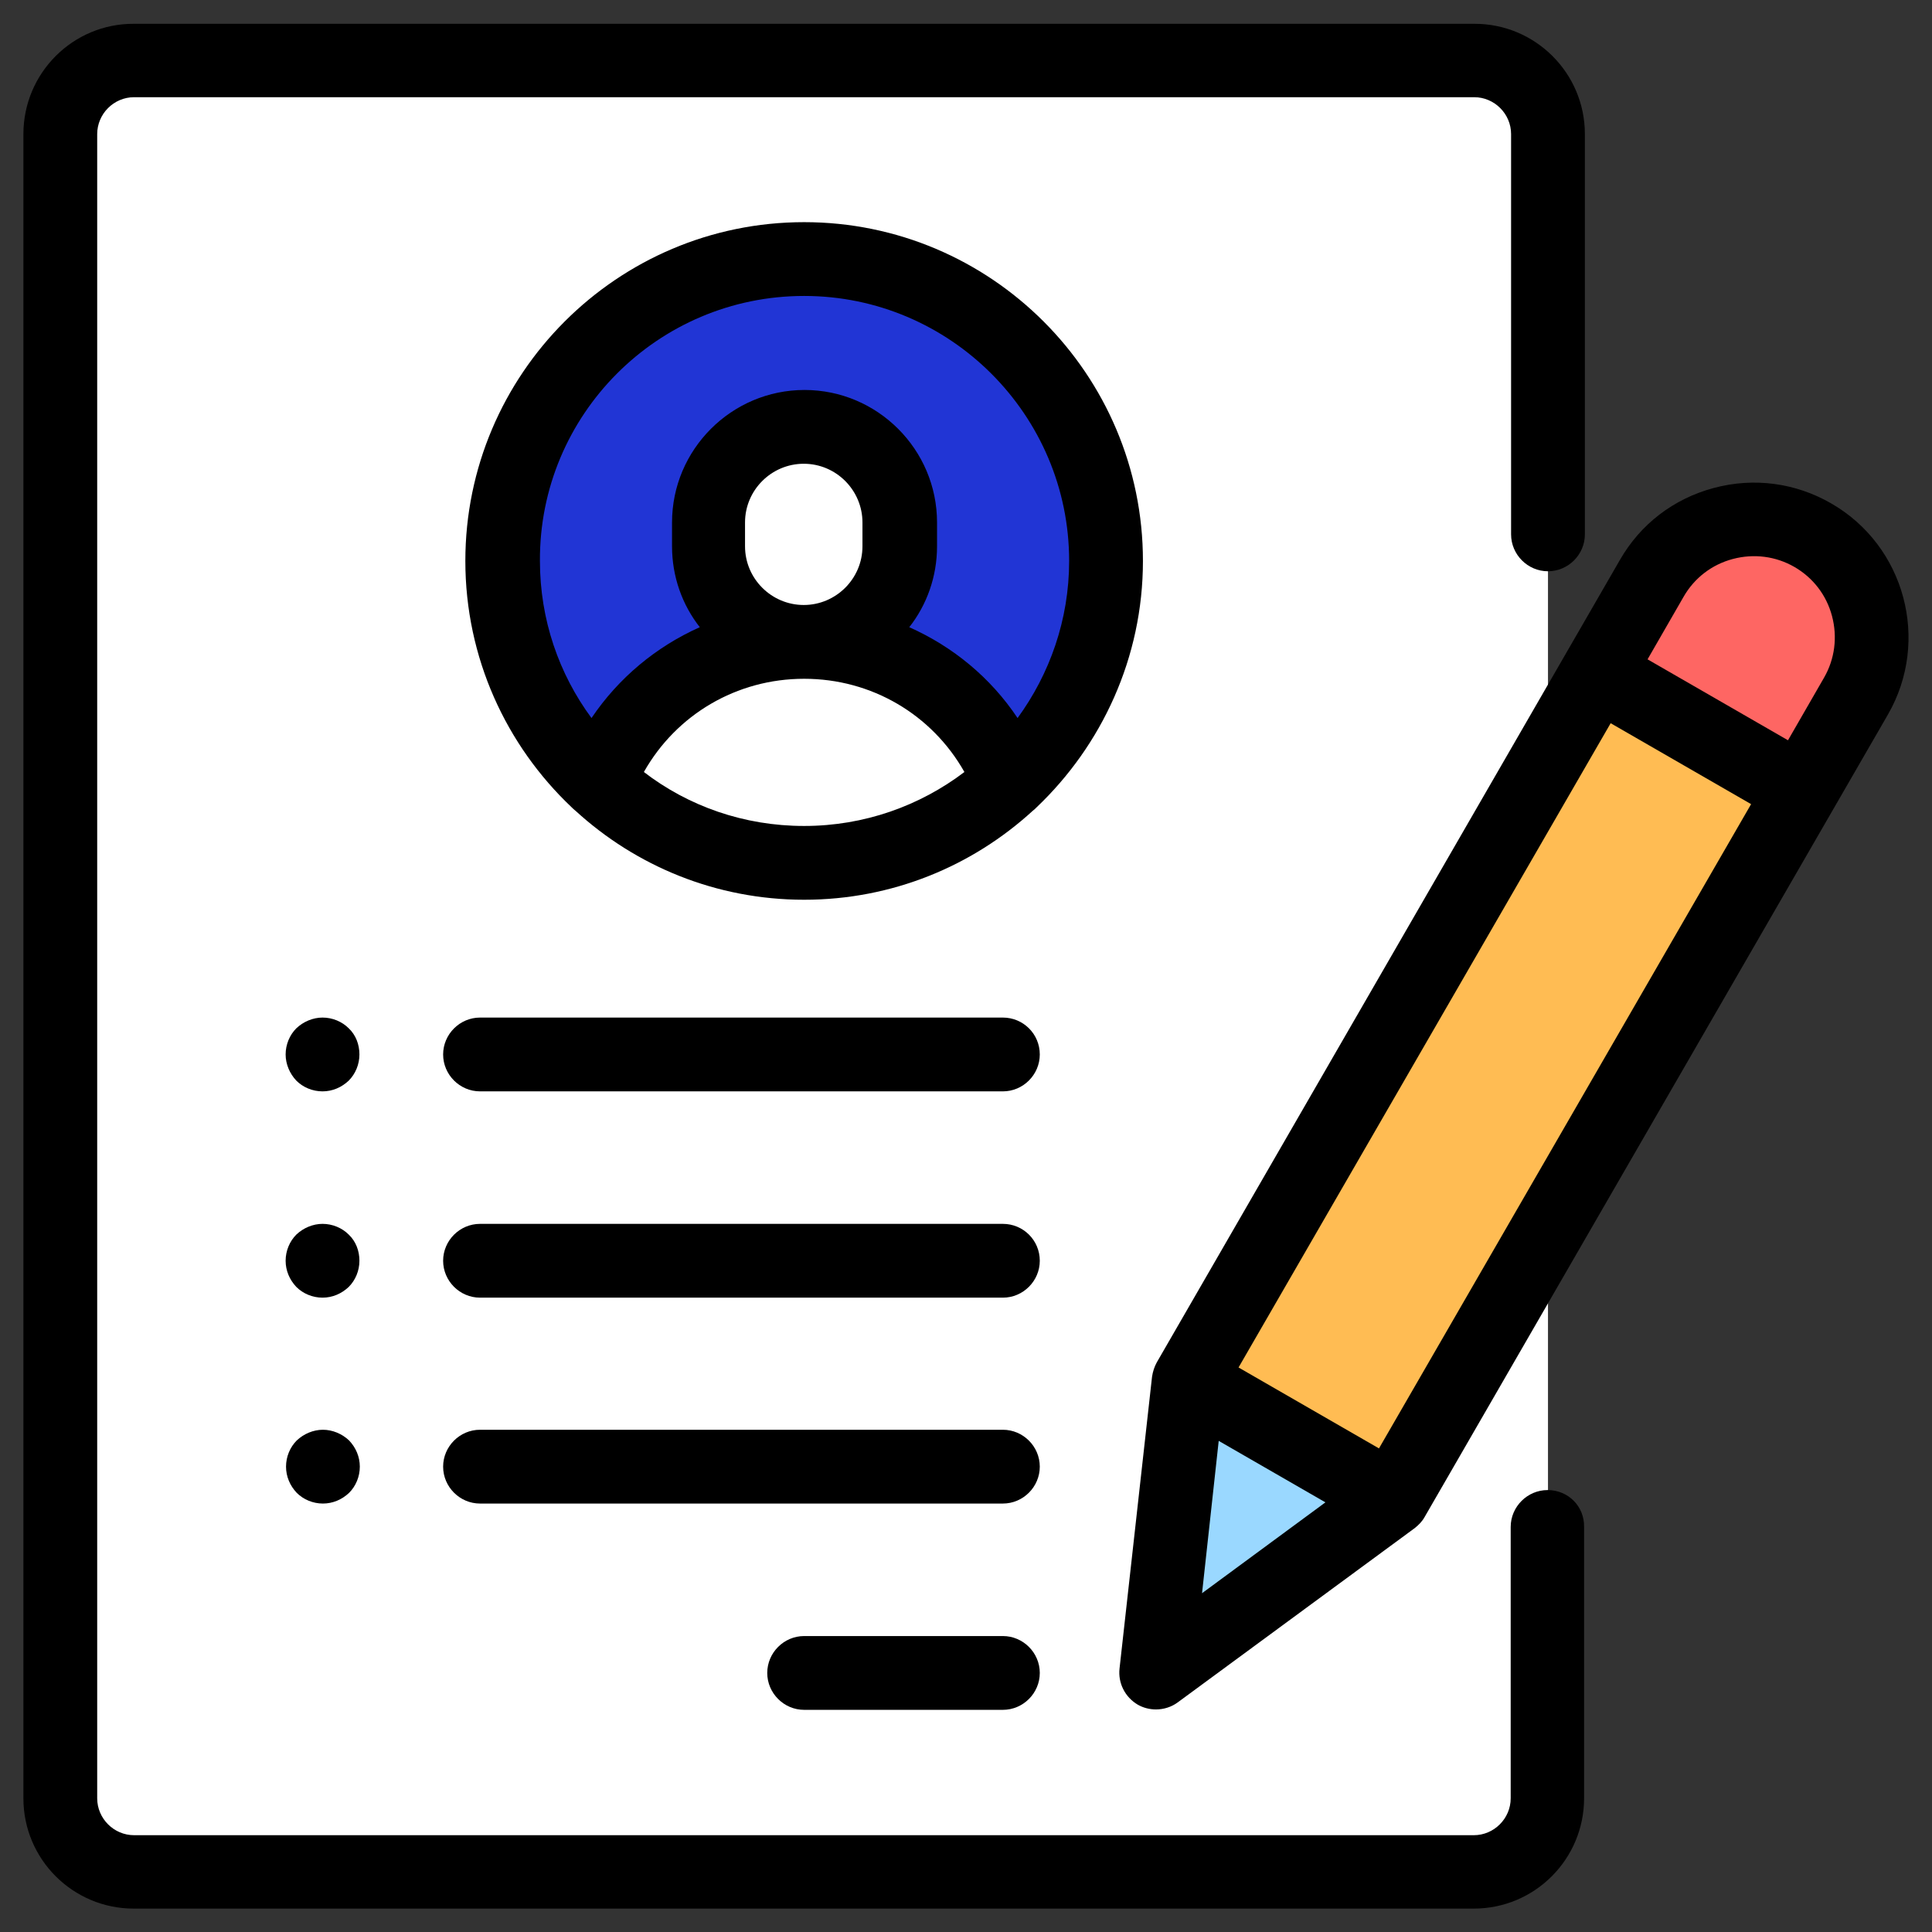 <?xml version="1.0" encoding="utf-8"?>
<!-- Generator: Adobe Illustrator 21.0.0, SVG Export Plug-In . SVG Version: 6.00 Build 0)  -->
<svg version="1.1" id="Capa_1" xmlns="http://www.w3.org/2000/svg" xmlns:xlink="http://www.w3.org/1999/xlink" x="0px" y="0px"
	 viewBox="0 0 487 487" style="enable-background:new 0 0 487 487;" xml:space="preserve">
<rect x="0" y="0" width="487" height="487" fill="#333333" stroke="none"/>
<style type="text/css">
	.st0{fill:#FFFFFF;}
	.st1{fill:#2135D5;}
	.st2{fill:#FFBC53;}
	.st3{fill:#FE6663;}
	.st4{fill:#9AD8FF;}
</style>
<path class="st0" d="M371.6,471.8H33.8c-10.3,0-18.6-8.3-18.6-18.6V33.8c0-10.3,8.3-18.6,18.6-18.6h337.8c10.3,0,18.6,8.3,18.6,18.6
	v419.5C390.1,463.5,381.8,471.8,371.6,471.8z"/>
<circle class="st1" cx="202.7" cy="141.4" r="76.1"/>
<path class="st0" d="M226.8,131.7v6c0,13.3-10.8,24.1-24.1,24.1l0,0l0,0c-13.3,0-24.1-10.8-24.1-24.1v-6c0-13.3,10.8-24.1,24.1-24.1
	l0,0C216,107.5,226.8,118.3,226.8,131.7z"/>
<path class="st0" d="M202.7,161.8L202.7,161.8c-23.6,0-43.7,14.6-51.8,35.3c13.6,12.6,31.8,20.4,51.8,20.4s38.2-7.7,51.8-20.4
	C246.4,176.5,226.2,161.8,202.7,161.8z"/>
<path class="st2" d="M411.1,155l5.3-9.2c8.2-14.2,26.4-19.1,40.6-10.9l0,0c14.2,8.2,19.1,26.4,10.9,40.6L351,377.8l-51.4-29.7
	l50.4-87.3L411.1,155z"/>
<path class="st3" d="M457,134.9L457,134.9c-14.2-8.2-32.4-3.3-40.6,10.9l-13.8,23.9l51.4,29.7l13.8-23.9
	C476,161.3,471.2,143.1,457,134.9z"/>
<polygon class="st4" points="351,377.8 291.4,421.7 299.6,348.1 "/>
<path d="M390.1,375.6c-5.1,0-9.3,4.2-9.3,9.3v68.4c0,5.1-4.2,9.3-9.3,9.3H33.8c-5.1,0-9.3-4.2-9.3-9.3V33.8c0-5.1,4.2-9.3,9.3-9.3
	h337.8c5.1,0,9.3,4.2,9.3,9.3v100.9c0,5.1,4.2,9.3,9.3,9.3s9.3-4.2,9.3-9.3V33.8c0-15.4-12.5-27.8-27.8-27.8H33.8
	C18.4,5.9,5.9,18.4,5.9,33.8v419.5c0,15.4,12.5,27.8,27.8,27.8h337.8c15.4,0,27.8-12.5,27.8-27.8v-68.4
	C399.4,379.7,395.3,375.6,390.1,375.6z"/>
<path d="M288.1,141.4c0-47.1-38.3-85.4-85.4-85.4s-85.4,38.3-85.4,85.4c0,24.4,10.3,46.5,26.8,62.1c0.3,0.3,0.6,0.6,1,0.9
	c15.2,13.9,35.4,22.4,57.6,22.4s42.4-8.5,57.6-22.4c0.4-0.3,0.7-0.6,1-0.9C277.7,187.9,288.1,165.8,288.1,141.4z M202.7,74.6
	c36.8,0,66.8,30,66.8,66.8c0,14.8-4.9,28.5-13,39.6c-6.8-10.2-16.3-18-27.3-22.9c4.4-5.6,7-12.7,7-20.4v-6c0-18.4-15-33.4-33.4-33.4
	s-33.4,15-33.4,33.4v6c0,7.7,2.6,14.8,7,20.4c-11,4.9-20.5,12.8-27.3,22.9c-8.2-11.1-13-24.8-13-39.6
	C135.9,104.6,165.8,74.6,202.7,74.6z M187.8,137.7v-6c0-8.2,6.7-14.8,14.8-14.8c8.2,0,14.8,6.7,14.8,14.8v6
	c0,8.2-6.7,14.8-14.8,14.8C194.5,152.5,187.8,145.9,187.8,137.7z M162.3,194.6c8.2-14.5,23.4-23.5,40.4-23.5s32.2,9,40.4,23.5
	c-11.2,8.5-25.2,13.6-40.4,13.6C187.5,208.2,173.5,203.2,162.3,194.6z"/>
<path d="M252.8,412.4h-50.1c-5.1,0-9.3,4.2-9.3,9.3c0,5.1,4.2,9.3,9.3,9.3h50.1c5.1,0,9.3-4.2,9.3-9.3
	C262.1,416.6,257.9,412.4,252.8,412.4z"/>
<path d="M252.8,360.4H121c-5.1,0-9.3,4.2-9.3,9.3c0,5.1,4.2,9.3,9.3,9.3h131.8c5.1,0,9.3-4.2,9.3-9.3
	C262.1,364.6,257.9,360.4,252.8,360.4z"/>
<path d="M252.8,308.5H121c-5.1,0-9.3,4.2-9.3,9.3c0,5.1,4.2,9.3,9.3,9.3h131.8c5.1,0,9.3-4.2,9.3-9.3
	C262.1,312.6,257.9,308.5,252.8,308.5z"/>
<path d="M87.9,259.2c-1.7-1.7-4.1-2.7-6.6-2.7c-2.4,0-4.8,1-6.6,2.7c-1.7,1.7-2.7,4.1-2.7,6.6c0,2.4,1,4.8,2.7,6.6
	c1.7,1.7,4.1,2.7,6.6,2.7c2.5,0,4.8-1,6.6-2.7c1.7-1.7,2.7-4.1,2.7-6.6C90.6,263.3,89.7,260.9,87.9,259.2z"/>
<path d="M87.9,311.2c-1.7-1.7-4.1-2.7-6.6-2.7c-2.4,0-4.8,1-6.6,2.7c-1.7,1.7-2.7,4.1-2.7,6.6s1,4.8,2.7,6.6
	c1.7,1.7,4.1,2.7,6.6,2.7c2.5,0,4.8-1,6.6-2.7c1.7-1.7,2.7-4.1,2.7-6.6S89.7,312.9,87.9,311.2z"/>
<path d="M81.4,360.4c-2.4,0-4.8,1-6.6,2.7c-1.7,1.7-2.7,4.1-2.7,6.6s1,4.8,2.7,6.6c1.7,1.7,4.1,2.7,6.6,2.7c2.5,0,4.8-1,6.6-2.7
	c1.7-1.7,2.7-4.1,2.7-6.6s-1-4.8-2.7-6.6C86.2,361.4,83.8,360.4,81.4,360.4z"/>
<path d="M252.8,256.5H121c-5.1,0-9.3,4.2-9.3,9.3c0,5.1,4.2,9.3,9.3,9.3h131.8c5.1,0,9.3-4.2,9.3-9.3
	C262.1,260.6,257.9,256.5,252.8,256.5z"/>
<path d="M461.6,126.9c-9-5.2-19.5-6.6-29.6-3.9c-10.1,2.7-18.5,9.1-23.7,18.2L291.6,343.4c-0.6,1.1-1,2.3-1.2,3.6l-8.2,73.6
	c-0.4,3.7,1.4,7.2,4.6,9.1c1.4,0.8,3,1.2,4.6,1.2c1.9,0,3.9-0.6,5.5-1.8l59.7-43.9c1-0.8,1.9-1.7,2.5-2.8l116.8-202.3
	C486.6,161.5,480.2,137.6,461.6,126.9z M307.2,363.2l26.9,15.5L303,401.6L307.2,363.2z M347.6,365.1l-35.4-20.4L406,182.3l35.4,20.4
	L347.6,365.1z M459.8,170.8l-9.1,15.8l-35.4-20.4l9.1-15.8c2.7-4.7,7.1-8.1,12.4-9.5c5.3-1.4,10.8-0.7,15.5,2
	c4.7,2.7,8.1,7.1,9.5,12.4C463.2,160.6,462.5,166.1,459.8,170.8z"/>
</svg>
